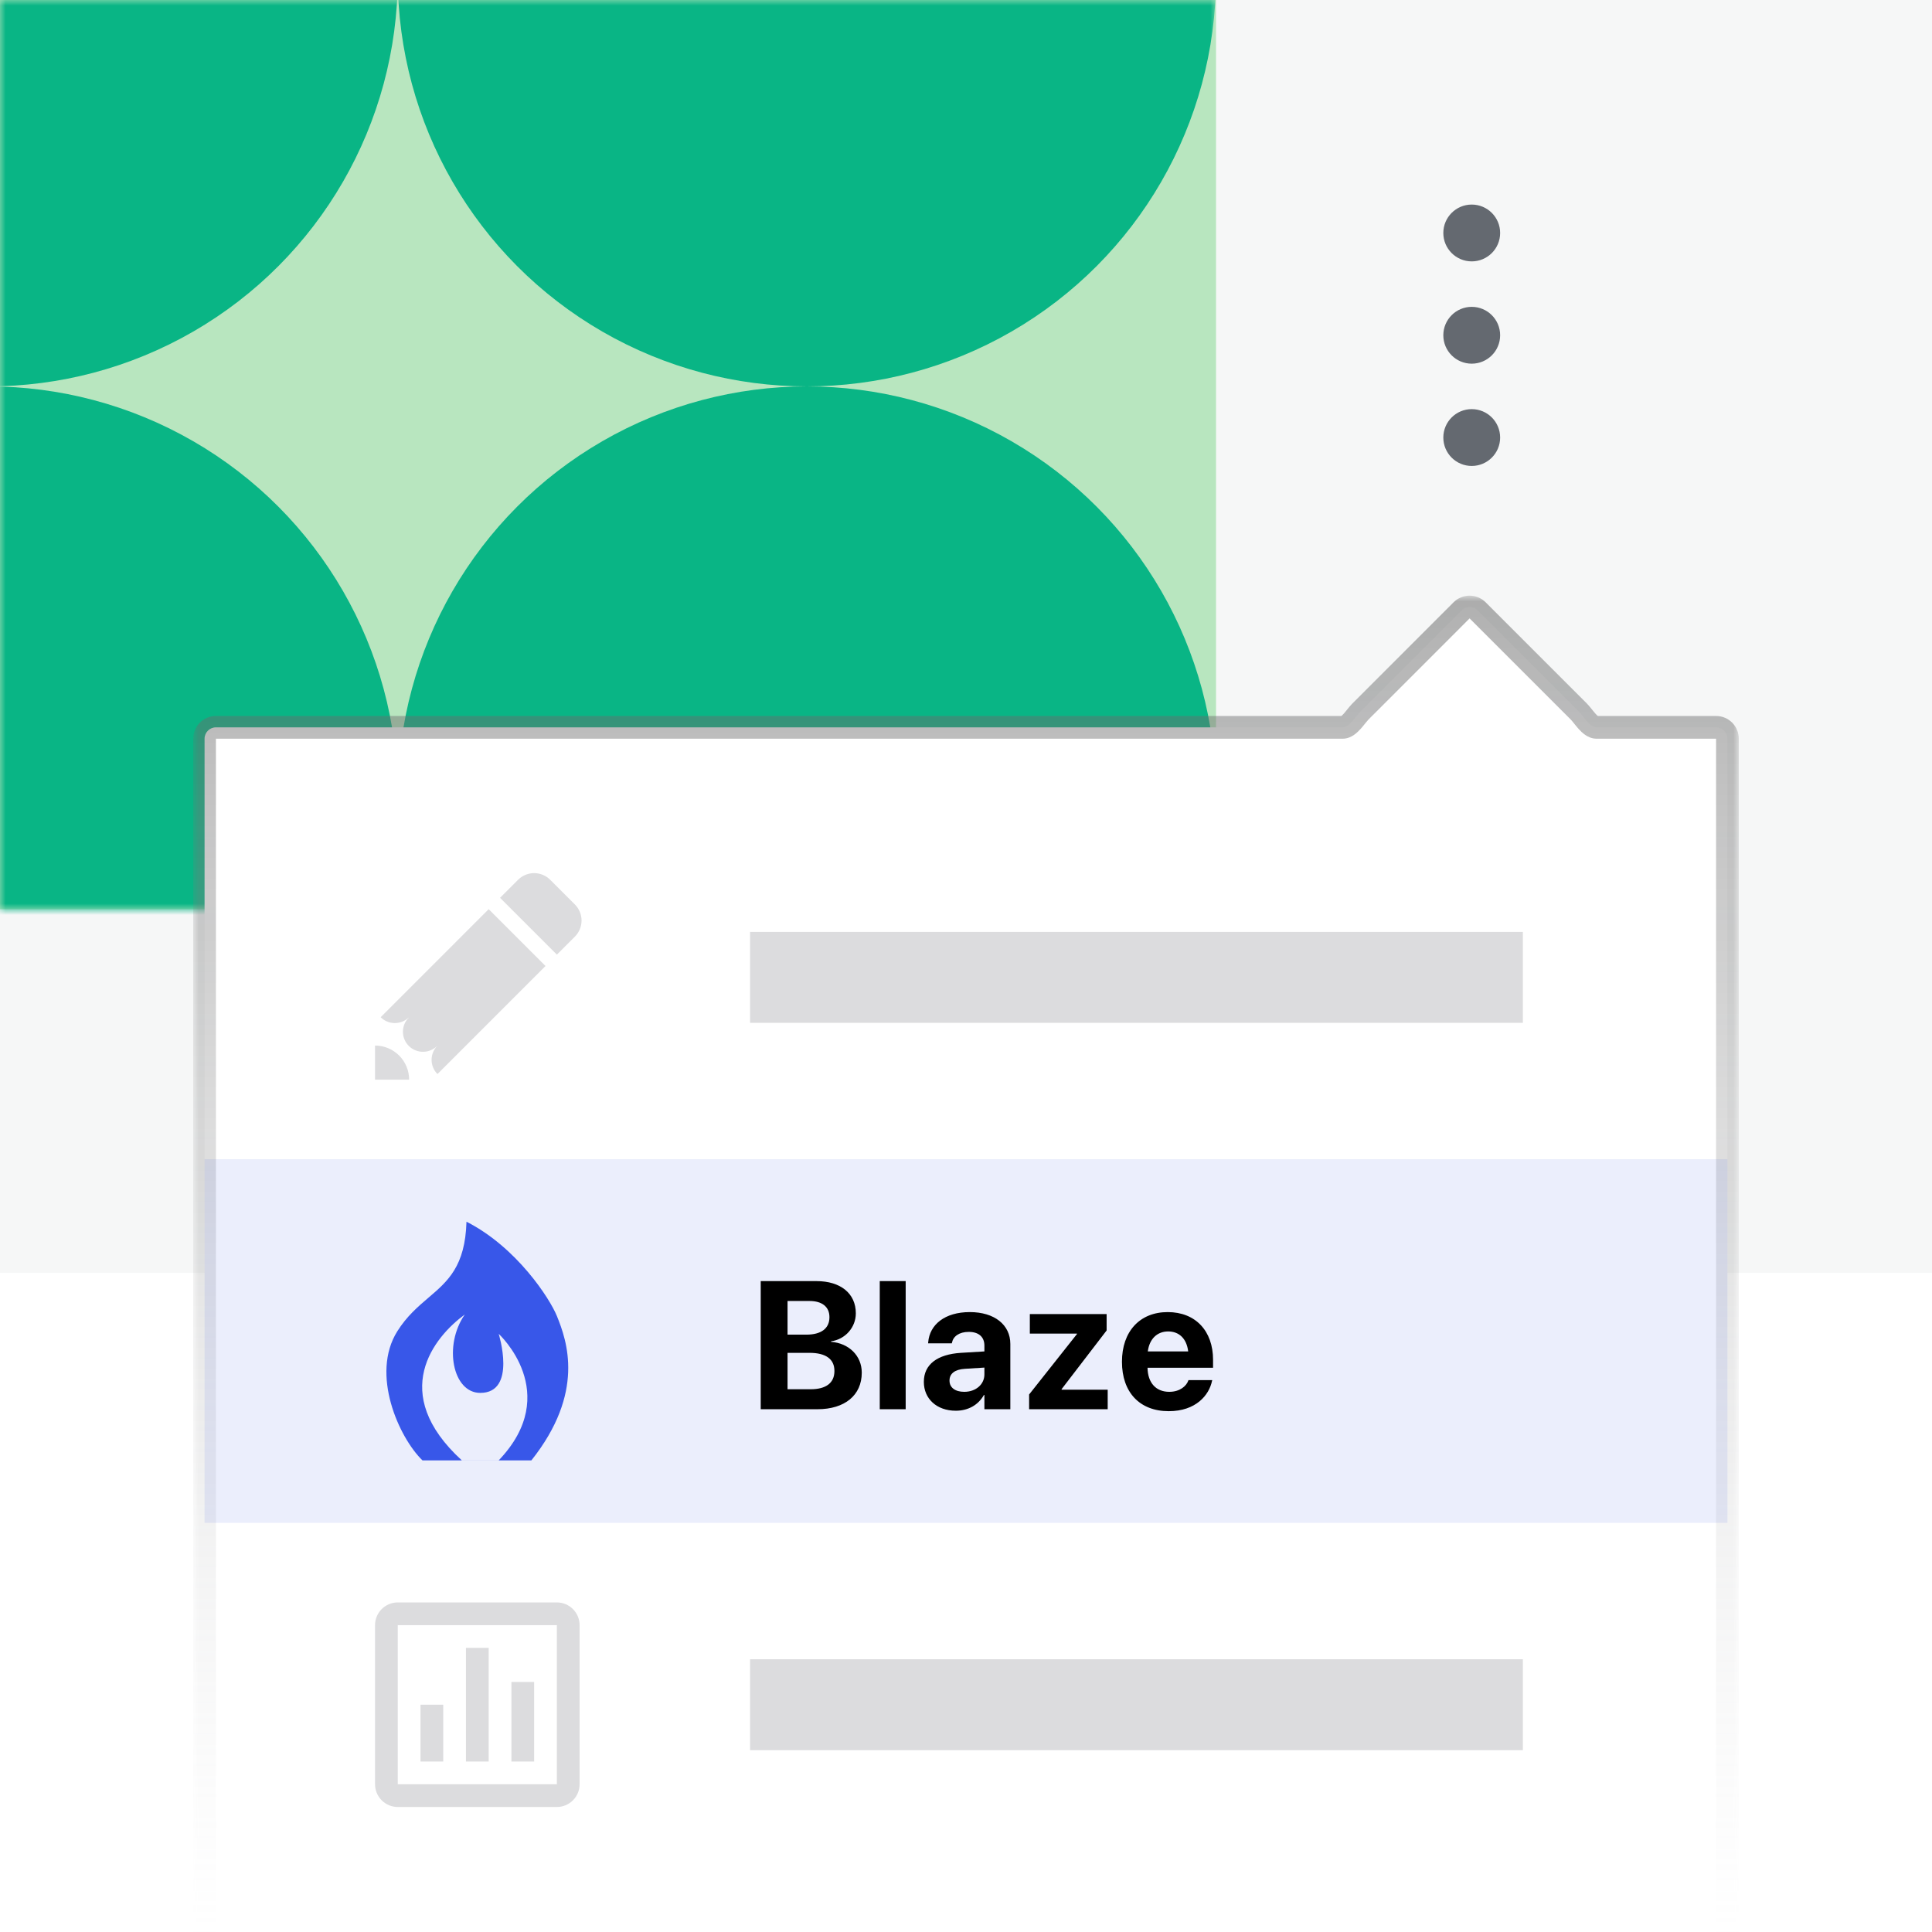 <svg width="170" height="170" viewBox="0 0 170 170" fill="none" xmlns="http://www.w3.org/2000/svg">
<rect x="0" y="0" width="170" height="170" fill="#333333" stroke="none"/>
<g clip-path="url(#clip0_4526_36471)">
<rect width="170" height="170" fill="white"/>
<rect width="170" height="112" fill="#F6F7F7"/>
<rect width="107" height="80" fill="#B8E6BF"/>
<mask id="mask0_4526_36471" style="mask-type:alpha" maskUnits="userSpaceOnUse" x="0" y="0" width="107" height="80">
<rect width="107" height="80" fill="#3857E9"/>
</mask>
<g mask="url(#mask0_4526_36471)">
<circle cx="71" cy="70" r="36" fill="#09B585"/>
<circle cx="-1" cy="70" r="36" fill="#09B585"/>
<circle cx="71" cy="-2" r="36" fill="#09B585"/>
<circle cx="-1" cy="-2" r="36" fill="#09B585"/>
</g>
<mask id="path-8-outside-1_4526_36471" maskUnits="userSpaceOnUse" x="17" y="52.414" width="136" height="152" fill="black">
<rect fill="white" x="17" y="52.414" width="136" height="152"/>
<path fill-rule="evenodd" clip-rule="evenodd" d="M140.485 64C139.897 64 139.335 63.022 138.92 62.606L130.02 53.707C129.63 53.316 128.997 53.316 128.606 53.707L119.707 62.606C119.291 63.022 118.729 64 118.142 64H19C18.448 64 18 64.448 18 65V202C18 202.552 18.448 203 19 203H151C151.552 203 152 202.552 152 202V65C152 64.448 151.552 64 151 64H140.485Z"/>
</mask>
<path fill-rule="evenodd" clip-rule="evenodd" d="M140.485 64C139.897 64 139.335 63.022 138.92 62.606L130.02 53.707C129.63 53.316 128.997 53.316 128.606 53.707L119.707 62.606C119.291 63.022 118.729 64 118.142 64H19C18.448 64 18 64.448 18 65V202C18 202.552 18.448 203 19 203H151C151.552 203 152 202.552 152 202V65C152 64.448 151.552 64 151 64H140.485Z" fill="white"/>
<path d="M130.02 53.707L130.727 53V53L130.02 53.707ZM128.606 53.707L127.899 53V53L128.606 53.707ZM129.313 54.414L138.213 63.314L139.627 61.899L130.727 53L129.313 54.414ZM129.313 54.414L130.727 53C129.946 52.219 128.68 52.219 127.899 53L129.313 54.414ZM120.414 63.314L129.313 54.414L127.899 53L119 61.899L120.414 63.314ZM19 65H118.142V63H19V65ZM19 65V65V63C17.895 63 17 63.895 17 65H19ZM19 202V65H17V202H19ZM19 202H19H17C17 203.105 17.895 204 19 204V202ZM151 202H19V204H151V202ZM151 202V202V204C152.105 204 153 203.105 153 202H151ZM151 65V202H153V65H151ZM151 65H153C153 63.895 152.105 63 151 63V65ZM140.485 65H151V63H140.485V65ZM119 61.899C118.85 62.049 118.703 62.233 118.589 62.374C118.462 62.533 118.354 62.669 118.244 62.791C118.133 62.916 118.055 62.985 118.006 63.019C117.955 63.054 118.009 63 118.142 63V65C118.569 65 118.913 64.824 119.145 64.663C119.38 64.5 119.579 64.299 119.733 64.127C119.889 63.953 120.037 63.766 120.15 63.625C120.277 63.466 120.356 63.372 120.414 63.314L119 61.899ZM138.213 63.314C138.271 63.372 138.35 63.466 138.477 63.625C138.59 63.766 138.737 63.953 138.893 64.127C139.047 64.299 139.246 64.5 139.481 64.663C139.714 64.824 140.058 65 140.485 65V63C140.618 63 140.671 63.054 140.62 63.019C140.572 62.985 140.494 62.916 140.382 62.791C140.272 62.669 140.165 62.533 140.037 62.374C139.924 62.233 139.777 62.049 139.627 61.899L138.213 63.314Z" fill="url(#paint0_linear_4526_36471)" fill-opacity="0.5" mask="url(#path-8-outside-1_4526_36471)"/>
<rect x="18" y="102" width="134" height="32" fill="#3B52E5" fill-opacity="0.1"/>
<g clip-path="url(#clip1_4526_36471)">
<path fill-rule="evenodd" clip-rule="evenodd" d="M46.759 128.5H37.173C35.103 126.495 32.589 120.911 34.96 117.141C35.795 115.813 36.775 114.977 37.702 114.185C39.407 112.73 40.932 111.427 41.047 107.5C45.471 109.75 48.38 114.267 49.002 115.799C49.895 118 51.499 122.534 46.759 128.5ZM40.897 115.666C38.193 117.645 34.147 122.563 40.637 128.499H43.882C49.56 122.563 43.882 117.369 43.882 117.369C43.882 117.369 45.504 122.563 42.259 122.563C39.825 122.563 39.004 118.387 40.897 115.666Z" fill="#3857E9"/>
</g>
<path d="M66 86L134 86" stroke="#DCDCDE" stroke-width="8"/>
<path d="M66 150L134 150" stroke="#DCDCDE" stroke-width="8"/>
<g clip-path="url(#clip2_4526_36471)">
<path d="M43 80L48 85L38.493 94.507C38.164 94.178 37.978 93.732 37.976 93.267C37.974 92.801 38.155 92.354 38.481 92.022L38.478 92.019C38.151 92.353 37.704 92.544 37.237 92.549C36.769 92.554 36.318 92.373 35.984 92.046C35.65 91.719 35.459 91.272 35.454 90.804C35.449 90.337 35.63 89.886 35.957 89.552L35.949 89.544C35.615 89.858 35.172 90.029 34.714 90.022C34.256 90.016 33.819 89.831 33.494 89.508L43 80ZM50.586 79.586L48.414 77.414C48.039 77.039 47.53 76.828 47 76.828C46.47 76.828 45.961 77.039 45.586 77.414L44 79L49 84L50.586 82.414C50.961 82.039 51.172 81.53 51.172 81C51.172 80.469 50.961 79.961 50.586 79.586ZM33 92V95H36C36 94.204 35.684 93.441 35.121 92.878C34.559 92.316 33.796 92 33 92Z" fill="#DCDCDE"/>
</g>
<path d="M66.938 124H71.93C74.336 124 75.828 122.766 75.828 120.789V120.773C75.828 119.297 74.695 118.188 73.125 118.07V118.023C74.367 117.859 75.305 116.805 75.305 115.57V115.555C75.305 113.82 73.969 112.727 71.844 112.727H66.938V124ZM71.234 114.477C72.336 114.477 72.984 114.992 72.984 115.891V115.906C72.984 116.883 72.273 117.438 70.945 117.438H69.297V114.477H71.234ZM71.227 119.039C72.672 119.039 73.422 119.594 73.422 120.625V120.641C73.422 121.688 72.68 122.242 71.328 122.242H69.297V119.039H71.227ZM77.411 124H79.692V112.727H77.411V124ZM84.104 124.133C85.205 124.133 86.096 123.609 86.573 122.75H86.619V124H88.901V118.258C88.901 116.57 87.502 115.453 85.338 115.453C83.127 115.453 81.799 116.562 81.674 118.109L81.666 118.203H83.752L83.768 118.133C83.877 117.594 84.393 117.195 85.244 117.195C86.135 117.195 86.619 117.656 86.619 118.398V118.914L84.549 119.039C82.471 119.172 81.291 120.062 81.291 121.586V121.602C81.291 123.078 82.424 124.133 84.104 124.133ZM83.549 121.484V121.469C83.549 120.875 84.01 120.5 84.893 120.445L86.619 120.336V120.938C86.619 121.812 85.869 122.469 84.846 122.469C84.057 122.469 83.549 122.102 83.549 121.484ZM90.554 124H97.468V122.281H93.413V122.234L97.374 117.07V115.625H90.617V117.344H94.765V117.383L90.554 122.703V124ZM102.84 124.172C105.231 124.172 106.387 122.758 106.645 121.523L106.668 121.438H104.575L104.559 121.484C104.395 121.953 103.825 122.469 102.887 122.469C101.723 122.469 100.997 121.688 100.973 120.352H106.739V119.648C106.739 117.117 105.2 115.453 102.747 115.453C100.293 115.453 98.723 117.156 98.723 119.82V119.828C98.723 122.508 100.278 124.172 102.84 124.172ZM102.786 117.156C103.731 117.156 104.411 117.758 104.551 118.914H100.997C101.145 117.781 101.848 117.156 102.786 117.156Z" fill="black"/>
<circle cx="129.5" cy="20.5" r="2.5" fill="#646970"/>
<circle cx="129.5" cy="29.5" r="2.5" fill="#646970"/>
<circle cx="129.5" cy="38.5" r="2.5" fill="#646970"/>
<g clip-path="url(#clip3_4526_36471)">
<path d="M49 141H35C34.47 141 33.961 141.211 33.586 141.586C33.211 141.961 33 142.47 33 143V157C33 157.53 33.211 158.039 33.586 158.414C33.961 158.789 34.47 159 35 159H49C49.53 159 50.039 158.789 50.414 158.414C50.789 158.039 51 157.53 51 157V143C51 142.47 50.789 141.961 50.414 141.586C50.039 141.211 49.53 141 49 141ZM49 157H35V143H49V157ZM39 155H37V150H39V155ZM43 155H41V145H43V155ZM47 155H45V148H47V155Z" fill="#DCDCDE"/>
</g>
</g>
<defs>
<linearGradient id="paint0_linear_4526_36471" x1="85" y1="53.414" x2="85" y2="170.5" gradientUnits="userSpaceOnUse">
<stop stop-color="#636363"/>
<stop offset="1" stop-color="#CCCDCF" stop-opacity="0"/>
</linearGradient>
<clipPath id="clip0_4526_36471">
<rect width="170" height="170" fill="white"/>
</clipPath>
<clipPath id="clip1_4526_36471">
<rect width="24" height="24" fill="white" transform="translate(30 106)"/>
</clipPath>
<clipPath id="clip2_4526_36471">
<rect width="24" height="24" fill="white" transform="translate(30 74)"/>
</clipPath>
<clipPath id="clip3_4526_36471">
<rect width="24" height="24" fill="white" transform="translate(30 138)"/>
</clipPath>
</defs>
</svg>
